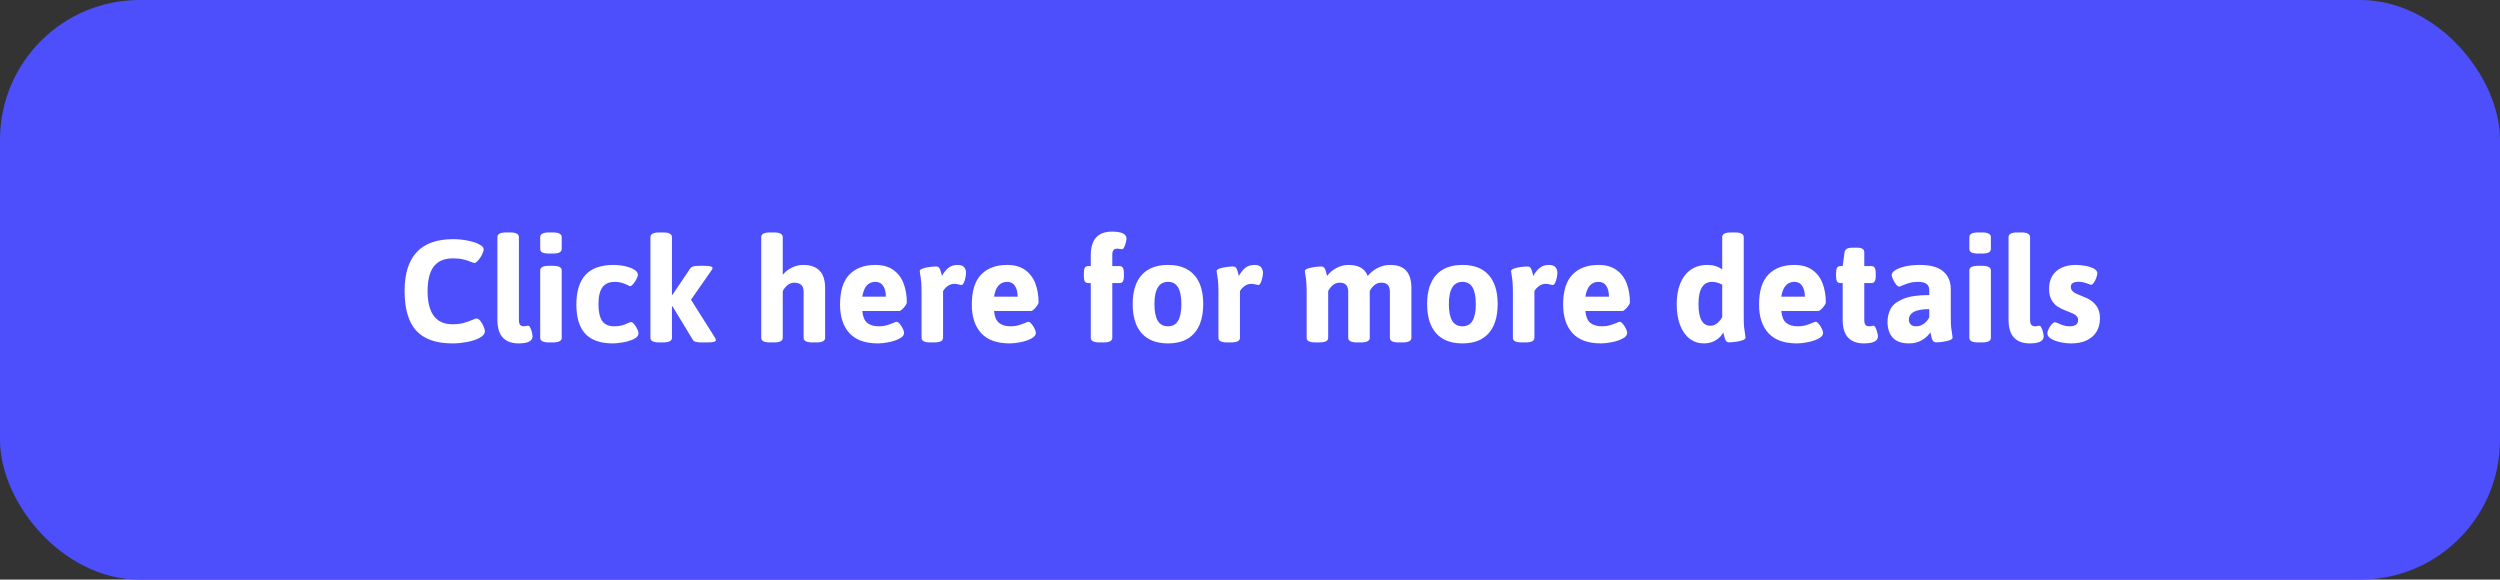 <svg width="358" height="83" viewBox="0 0 358 83" fill="none" xmlns="http://www.w3.org/2000/svg">
<rect x="0" y="0" width="358" height="83" fill="#333333" stroke="none"/>
<rect width="358" height="83" rx="20" fill="#4C4FFB"/>
<path d="M64.793 49.176C62.449 49.176 60.719 48.566 59.602 47.348C58.492 46.129 57.938 44.234 57.938 41.664C57.938 36.719 60.258 34.246 64.898 34.246C65.531 34.246 66.188 34.309 66.867 34.434C67.547 34.559 68.113 34.734 68.566 34.961C69.027 35.18 69.258 35.426 69.258 35.699C69.258 35.895 69.18 36.152 69.023 36.473C68.867 36.785 68.68 37.062 68.461 37.305C68.25 37.547 68.062 37.668 67.898 37.668C67.859 37.668 67.754 37.629 67.582 37.551C67.207 37.395 66.812 37.266 66.398 37.164C65.992 37.055 65.473 37 64.84 37C63.613 37 62.703 37.391 62.109 38.172C61.523 38.945 61.23 40.117 61.23 41.688C61.23 43.258 61.527 44.441 62.121 45.238C62.715 46.035 63.605 46.434 64.793 46.434C65.41 46.434 65.945 46.371 66.398 46.246C66.859 46.121 67.309 45.961 67.746 45.766C67.769 45.758 67.84 45.73 67.957 45.684C68.074 45.629 68.16 45.602 68.215 45.602C68.418 45.602 68.613 45.723 68.801 45.965C68.988 46.199 69.141 46.469 69.258 46.773C69.375 47.07 69.434 47.285 69.434 47.418C69.434 47.801 69.176 48.125 68.66 48.391C68.152 48.656 67.535 48.855 66.809 48.988C66.09 49.113 65.418 49.176 64.793 49.176ZM74.273 49.176C73.281 49.176 72.523 48.898 72 48.344C71.484 47.781 71.227 46.93 71.227 45.789V33.965C71.227 33.512 71.644 33.285 72.481 33.285H73.066C73.496 33.285 73.809 33.344 74.004 33.461C74.207 33.57 74.309 33.738 74.309 33.965V45.824C74.309 46.145 74.367 46.375 74.484 46.516C74.602 46.656 74.797 46.727 75.07 46.727C75.141 46.727 75.246 46.711 75.387 46.68C75.426 46.672 75.465 46.664 75.504 46.656C75.543 46.648 75.586 46.645 75.633 46.645C75.75 46.645 75.856 46.75 75.949 46.961C76.051 47.164 76.129 47.395 76.184 47.652C76.238 47.902 76.266 48.066 76.266 48.145C76.266 48.832 75.602 49.176 74.273 49.176ZM78.609 36.309C78.172 36.309 77.852 36.254 77.648 36.145C77.453 36.035 77.356 35.867 77.356 35.641V33.965C77.356 33.738 77.457 33.57 77.66 33.461C77.863 33.344 78.18 33.285 78.609 33.285H79.184C79.613 33.285 79.93 33.344 80.133 33.461C80.336 33.57 80.438 33.738 80.438 33.965V35.641C80.438 35.867 80.336 36.035 80.133 36.145C79.938 36.254 79.621 36.309 79.184 36.309H78.609ZM78.609 49.035C77.773 49.035 77.356 48.816 77.356 48.379V38.723C77.356 38.504 77.457 38.34 77.66 38.23C77.863 38.121 78.18 38.066 78.609 38.066H79.184C79.613 38.066 79.93 38.121 80.133 38.23C80.336 38.34 80.438 38.504 80.438 38.723V48.379C80.438 48.816 80.019 49.035 79.184 49.035H78.609ZM87.773 49.176C86 49.176 84.684 48.719 83.824 47.805C82.965 46.883 82.535 45.488 82.535 43.621C82.535 41.738 82.969 40.32 83.836 39.367C84.703 38.414 86.055 37.938 87.891 37.938C88.414 37.938 88.941 37.996 89.473 38.113C90.012 38.223 90.457 38.387 90.809 38.605C91.168 38.816 91.348 39.074 91.348 39.379C91.348 39.504 91.277 39.699 91.137 39.965C91.004 40.23 90.848 40.469 90.668 40.68C90.496 40.883 90.352 40.984 90.234 40.984C90.18 40.984 90.059 40.93 89.871 40.82C89.574 40.68 89.293 40.57 89.027 40.492C88.762 40.406 88.438 40.363 88.055 40.363C87.234 40.363 86.637 40.625 86.262 41.148C85.887 41.664 85.699 42.461 85.699 43.539C85.699 44.625 85.875 45.43 86.227 45.953C86.586 46.469 87.156 46.727 87.938 46.727C88.367 46.727 88.742 46.684 89.062 46.598C89.383 46.504 89.688 46.387 89.977 46.246C90.031 46.223 90.098 46.195 90.176 46.164C90.254 46.133 90.312 46.117 90.352 46.117C90.492 46.117 90.644 46.219 90.809 46.422C90.981 46.617 91.125 46.844 91.242 47.102C91.367 47.359 91.43 47.559 91.43 47.699C91.43 48.059 91.195 48.348 90.727 48.566C90.258 48.785 89.734 48.941 89.156 49.035C88.578 49.129 88.117 49.176 87.773 49.176ZM94.394 49.035C93.559 49.035 93.141 48.816 93.141 48.379V33.965C93.141 33.738 93.242 33.57 93.445 33.461C93.648 33.344 93.965 33.285 94.394 33.285H94.969C95.805 33.285 96.223 33.512 96.223 33.965V42.203L96.293 42.227L98.824 38.465C98.934 38.301 99.086 38.195 99.281 38.148C99.477 38.094 99.746 38.066 100.09 38.066H100.863C101.645 38.066 102.035 38.172 102.035 38.383C102.035 38.492 101.969 38.625 101.836 38.781L98.953 42.918L102.34 48.285C102.457 48.48 102.516 48.625 102.516 48.719C102.516 48.93 102.117 49.035 101.32 49.035H100.453C100.117 49.035 99.844 49.008 99.633 48.953C99.422 48.898 99.277 48.793 99.199 48.637L96.293 43.844L96.223 43.879V48.379C96.223 48.816 95.805 49.035 94.969 49.035H94.394ZM110.262 49.035C109.426 49.035 109.008 48.816 109.008 48.379V33.965C109.008 33.738 109.109 33.57 109.312 33.461C109.516 33.344 109.832 33.285 110.262 33.285H110.836C111.672 33.285 112.09 33.512 112.09 33.965V39.344C112.434 38.93 112.859 38.594 113.367 38.336C113.883 38.07 114.434 37.938 115.02 37.938C116.066 37.938 116.852 38.215 117.375 38.77C117.898 39.316 118.16 40.16 118.16 41.301V48.379C118.16 48.816 117.746 49.035 116.918 49.035H116.344C115.5 49.035 115.078 48.816 115.078 48.379V41.77C115.078 40.91 114.633 40.48 113.742 40.48C113.367 40.48 113.035 40.605 112.746 40.855C112.465 41.098 112.246 41.375 112.09 41.688V48.379C112.09 48.816 111.672 49.035 110.836 49.035H110.262ZM125.73 49.176C123.902 49.176 122.539 48.688 121.641 47.711C120.742 46.727 120.293 45.363 120.293 43.621C120.293 41.66 120.742 40.223 121.641 39.309C122.539 38.395 123.777 37.938 125.355 37.938C126.402 37.938 127.258 38.176 127.922 38.652C128.594 39.129 129.082 39.77 129.387 40.574C129.699 41.379 129.855 42.289 129.855 43.305C129.855 43.422 129.785 43.578 129.645 43.773C129.512 43.969 129.359 44.145 129.188 44.301C129.016 44.457 128.883 44.535 128.789 44.535H123.48C123.551 45.332 123.785 45.898 124.184 46.234C124.59 46.562 125.152 46.727 125.871 46.727C126.262 46.727 126.613 46.684 126.926 46.598C127.246 46.504 127.586 46.383 127.945 46.234C128.164 46.133 128.312 46.082 128.391 46.082C128.531 46.082 128.684 46.184 128.848 46.387C129.02 46.582 129.164 46.809 129.281 47.066C129.406 47.324 129.469 47.523 129.469 47.664C129.469 47.984 129.25 48.258 128.812 48.484C128.383 48.711 127.871 48.883 127.277 49C126.691 49.117 126.176 49.176 125.73 49.176ZM126.855 42.484C126.855 41.844 126.73 41.332 126.48 40.949C126.23 40.559 125.855 40.363 125.355 40.363C124.324 40.363 123.699 41.07 123.48 42.484H126.855ZM133.207 49.035C132.379 49.035 131.965 48.816 131.965 48.379V41.77C131.965 40.77 131.898 39.938 131.766 39.273C131.727 39.062 131.707 38.914 131.707 38.828C131.707 38.672 131.852 38.547 132.141 38.453C132.438 38.352 132.77 38.277 133.137 38.23C133.512 38.184 133.812 38.16 134.039 38.16C134.281 38.16 134.449 38.25 134.543 38.43C134.645 38.609 134.734 38.871 134.812 39.215L134.883 39.52C135.148 39.035 135.453 38.652 135.797 38.371C136.148 38.082 136.598 37.938 137.145 37.938C137.598 37.938 137.91 38.055 138.082 38.289C138.254 38.516 138.34 38.773 138.34 39.062C138.34 39.219 138.312 39.441 138.258 39.73C138.203 40.012 138.125 40.262 138.023 40.48C137.922 40.699 137.809 40.809 137.684 40.809C137.598 40.809 137.469 40.785 137.297 40.738C137.062 40.676 136.863 40.645 136.699 40.645C136.316 40.645 135.98 40.754 135.691 40.973C135.41 41.184 135.195 41.422 135.047 41.688V48.379C135.047 48.816 134.625 49.035 133.781 49.035H133.207ZM144.598 49.176C142.77 49.176 141.406 48.688 140.508 47.711C139.609 46.727 139.16 45.363 139.16 43.621C139.16 41.66 139.609 40.223 140.508 39.309C141.406 38.395 142.645 37.938 144.223 37.938C145.27 37.938 146.125 38.176 146.789 38.652C147.461 39.129 147.949 39.77 148.254 40.574C148.566 41.379 148.723 42.289 148.723 43.305C148.723 43.422 148.652 43.578 148.512 43.773C148.379 43.969 148.227 44.145 148.055 44.301C147.883 44.457 147.75 44.535 147.656 44.535H142.348C142.418 45.332 142.652 45.898 143.051 46.234C143.457 46.562 144.02 46.727 144.738 46.727C145.129 46.727 145.48 46.684 145.793 46.598C146.113 46.504 146.453 46.383 146.812 46.234C147.031 46.133 147.18 46.082 147.258 46.082C147.398 46.082 147.551 46.184 147.715 46.387C147.887 46.582 148.031 46.809 148.148 47.066C148.273 47.324 148.336 47.523 148.336 47.664C148.336 47.984 148.117 48.258 147.68 48.484C147.25 48.711 146.738 48.883 146.145 49C145.559 49.117 145.043 49.176 144.598 49.176ZM145.723 42.484C145.723 41.844 145.598 41.332 145.348 40.949C145.098 40.559 144.723 40.363 144.223 40.363C143.191 40.363 142.566 41.07 142.348 42.484H145.723ZM157.441 49.035C156.613 49.035 156.199 48.816 156.199 48.379V40.539H155.824C155.605 40.539 155.445 40.457 155.344 40.293C155.25 40.129 155.203 39.863 155.203 39.496V39.145C155.203 38.777 155.25 38.512 155.344 38.348C155.445 38.184 155.605 38.102 155.824 38.102H156.199V36.543C156.199 34.293 157.215 33.168 159.246 33.168C160.629 33.168 161.32 33.508 161.32 34.188C161.32 34.273 161.289 34.441 161.227 34.691C161.172 34.941 161.094 35.172 160.992 35.383C160.898 35.586 160.789 35.688 160.664 35.688C160.594 35.688 160.508 35.676 160.406 35.652C160.25 35.621 160.125 35.605 160.031 35.605C159.758 35.605 159.562 35.676 159.445 35.816C159.336 35.949 159.281 36.176 159.281 36.496V38.102H160.324C160.543 38.102 160.699 38.184 160.793 38.348C160.895 38.512 160.945 38.777 160.945 39.145V39.496C160.945 39.863 160.895 40.129 160.793 40.293C160.699 40.457 160.543 40.539 160.324 40.539H159.281V48.379C159.281 48.816 158.863 49.035 158.027 49.035H157.441ZM167.262 49.176C165.613 49.176 164.355 48.691 163.488 47.723C162.629 46.754 162.199 45.359 162.199 43.539C162.199 41.727 162.629 40.34 163.488 39.379C164.355 38.418 165.613 37.938 167.262 37.938C168.91 37.938 170.16 38.418 171.012 39.379C171.871 40.332 172.301 41.719 172.301 43.539C172.301 45.359 171.871 46.754 171.012 47.723C170.16 48.691 168.91 49.176 167.262 49.176ZM167.262 46.727C167.918 46.727 168.398 46.461 168.703 45.93C169.016 45.398 169.172 44.602 169.172 43.539C169.172 42.484 169.016 41.691 168.703 41.16C168.398 40.629 167.918 40.363 167.262 40.363C165.965 40.363 165.316 41.422 165.316 43.539C165.316 44.594 165.473 45.391 165.785 45.93C166.105 46.461 166.598 46.727 167.262 46.727ZM175.723 49.035C174.895 49.035 174.48 48.816 174.48 48.379V41.77C174.48 40.77 174.414 39.938 174.281 39.273C174.242 39.062 174.223 38.914 174.223 38.828C174.223 38.672 174.367 38.547 174.656 38.453C174.953 38.352 175.285 38.277 175.652 38.23C176.027 38.184 176.328 38.16 176.555 38.16C176.797 38.16 176.965 38.25 177.059 38.43C177.16 38.609 177.25 38.871 177.328 39.215L177.398 39.52C177.664 39.035 177.969 38.652 178.312 38.371C178.664 38.082 179.113 37.938 179.66 37.938C180.113 37.938 180.426 38.055 180.598 38.289C180.77 38.516 180.855 38.773 180.855 39.062C180.855 39.219 180.828 39.441 180.773 39.73C180.719 40.012 180.641 40.262 180.539 40.48C180.438 40.699 180.324 40.809 180.199 40.809C180.113 40.809 179.984 40.785 179.812 40.738C179.578 40.676 179.379 40.645 179.215 40.645C178.832 40.645 178.496 40.754 178.207 40.973C177.926 41.184 177.711 41.422 177.562 41.688V48.379C177.562 48.816 177.141 49.035 176.297 49.035H175.723ZM199.066 37.938C200.105 37.938 200.871 38.211 201.363 38.758C201.863 39.305 202.113 40.152 202.113 41.301V48.379C202.113 48.816 201.691 49.035 200.848 49.035H200.273C199.445 49.035 199.031 48.816 199.031 48.379V41.77C199.031 41.348 198.934 41.027 198.738 40.809C198.551 40.59 198.234 40.48 197.789 40.48C197.398 40.48 197.066 40.602 196.793 40.844C196.527 41.078 196.312 41.352 196.148 41.664V48.379C196.148 48.816 195.73 49.035 194.895 49.035H194.309C193.48 49.035 193.066 48.816 193.066 48.379V41.77C193.066 41.348 192.969 41.027 192.773 40.809C192.586 40.59 192.273 40.48 191.836 40.48C191.461 40.48 191.129 40.605 190.84 40.855C190.559 41.105 190.344 41.383 190.195 41.688V48.379C190.195 48.816 189.773 49.035 188.93 49.035H188.355C187.527 49.035 187.113 48.816 187.113 48.379V41.77C187.113 40.77 187.047 39.938 186.914 39.273C186.875 39.062 186.855 38.914 186.855 38.828C186.855 38.672 187 38.547 187.289 38.453C187.586 38.352 187.918 38.277 188.285 38.23C188.66 38.184 188.961 38.16 189.188 38.16C189.43 38.16 189.598 38.25 189.691 38.43C189.793 38.609 189.883 38.871 189.961 39.215L190.031 39.52C190.359 39.074 190.797 38.699 191.344 38.395C191.891 38.09 192.48 37.938 193.113 37.938C193.832 37.938 194.414 38.066 194.859 38.324C195.312 38.582 195.645 38.98 195.855 39.52C196.207 39.074 196.668 38.699 197.238 38.395C197.809 38.09 198.418 37.938 199.066 37.938ZM209.426 49.176C207.777 49.176 206.52 48.691 205.652 47.723C204.793 46.754 204.363 45.359 204.363 43.539C204.363 41.727 204.793 40.34 205.652 39.379C206.52 38.418 207.777 37.938 209.426 37.938C211.074 37.938 212.324 38.418 213.176 39.379C214.035 40.332 214.465 41.719 214.465 43.539C214.465 45.359 214.035 46.754 213.176 47.723C212.324 48.691 211.074 49.176 209.426 49.176ZM209.426 46.727C210.082 46.727 210.562 46.461 210.867 45.93C211.18 45.398 211.336 44.602 211.336 43.539C211.336 42.484 211.18 41.691 210.867 41.16C210.562 40.629 210.082 40.363 209.426 40.363C208.129 40.363 207.48 41.422 207.48 43.539C207.48 44.594 207.637 45.391 207.949 45.93C208.27 46.461 208.762 46.727 209.426 46.727ZM217.887 49.035C217.059 49.035 216.645 48.816 216.645 48.379V41.77C216.645 40.77 216.578 39.938 216.445 39.273C216.406 39.062 216.387 38.914 216.387 38.828C216.387 38.672 216.531 38.547 216.82 38.453C217.117 38.352 217.449 38.277 217.816 38.23C218.191 38.184 218.492 38.16 218.719 38.16C218.961 38.16 219.129 38.25 219.223 38.43C219.324 38.609 219.414 38.871 219.492 39.215L219.562 39.52C219.828 39.035 220.133 38.652 220.477 38.371C220.828 38.082 221.277 37.938 221.824 37.938C222.277 37.938 222.59 38.055 222.762 38.289C222.934 38.516 223.02 38.773 223.02 39.062C223.02 39.219 222.992 39.441 222.938 39.73C222.883 40.012 222.805 40.262 222.703 40.48C222.602 40.699 222.488 40.809 222.363 40.809C222.277 40.809 222.148 40.785 221.977 40.738C221.742 40.676 221.543 40.645 221.379 40.645C220.996 40.645 220.66 40.754 220.371 40.973C220.09 41.184 219.875 41.422 219.727 41.688V48.379C219.727 48.816 219.305 49.035 218.461 49.035H217.887ZM229.277 49.176C227.449 49.176 226.086 48.688 225.188 47.711C224.289 46.727 223.84 45.363 223.84 43.621C223.84 41.66 224.289 40.223 225.188 39.309C226.086 38.395 227.324 37.938 228.902 37.938C229.949 37.938 230.805 38.176 231.469 38.652C232.141 39.129 232.629 39.77 232.934 40.574C233.246 41.379 233.402 42.289 233.402 43.305C233.402 43.422 233.332 43.578 233.191 43.773C233.059 43.969 232.906 44.145 232.734 44.301C232.562 44.457 232.43 44.535 232.336 44.535H227.027C227.098 45.332 227.332 45.898 227.73 46.234C228.137 46.562 228.699 46.727 229.418 46.727C229.809 46.727 230.16 46.684 230.473 46.598C230.793 46.504 231.133 46.383 231.492 46.234C231.711 46.133 231.859 46.082 231.938 46.082C232.078 46.082 232.23 46.184 232.395 46.387C232.566 46.582 232.711 46.809 232.828 47.066C232.953 47.324 233.016 47.523 233.016 47.664C233.016 47.984 232.797 48.258 232.359 48.484C231.93 48.711 231.418 48.883 230.824 49C230.238 49.117 229.723 49.176 229.277 49.176ZM230.402 42.484C230.402 41.844 230.277 41.332 230.027 40.949C229.777 40.559 229.402 40.363 228.902 40.363C227.871 40.363 227.246 41.07 227.027 42.484H230.402ZM244.008 49.176C243.25 49.176 242.574 48.957 241.98 48.52C241.395 48.074 240.934 47.43 240.598 46.586C240.27 45.734 240.105 44.719 240.105 43.539C240.105 42.406 240.277 41.418 240.621 40.574C240.965 39.73 241.465 39.082 242.121 38.629C242.785 38.168 243.578 37.938 244.5 37.938C245.328 37.938 246.035 38.152 246.621 38.582V33.965C246.621 33.512 247.039 33.285 247.875 33.285H248.461C248.891 33.285 249.203 33.344 249.398 33.461C249.602 33.57 249.703 33.738 249.703 33.965V45.32C249.703 45.969 249.719 46.473 249.75 46.832C249.789 47.191 249.84 47.547 249.902 47.898C249.941 48.109 249.961 48.258 249.961 48.344C249.961 48.5 249.812 48.629 249.516 48.73C249.227 48.832 248.895 48.906 248.52 48.953C248.152 49 247.855 49.023 247.629 49.023C247.387 49.023 247.215 48.93 247.113 48.742C247.02 48.555 246.934 48.281 246.855 47.922L246.785 47.605C246.535 48.066 246.164 48.445 245.672 48.742C245.18 49.031 244.625 49.176 244.008 49.176ZM244.922 46.645C245.578 46.645 246.145 46.234 246.621 45.414V40.762C246.129 40.496 245.645 40.363 245.168 40.363C243.871 40.363 243.223 41.422 243.223 43.539C243.223 45.609 243.789 46.645 244.922 46.645ZM257.332 49.176C255.504 49.176 254.141 48.688 253.242 47.711C252.344 46.727 251.895 45.363 251.895 43.621C251.895 41.66 252.344 40.223 253.242 39.309C254.141 38.395 255.379 37.938 256.957 37.938C258.004 37.938 258.859 38.176 259.523 38.652C260.195 39.129 260.684 39.77 260.988 40.574C261.301 41.379 261.457 42.289 261.457 43.305C261.457 43.422 261.387 43.578 261.246 43.773C261.113 43.969 260.961 44.145 260.789 44.301C260.617 44.457 260.484 44.535 260.391 44.535H255.082C255.152 45.332 255.387 45.898 255.785 46.234C256.191 46.562 256.754 46.727 257.473 46.727C257.863 46.727 258.215 46.684 258.527 46.598C258.848 46.504 259.188 46.383 259.547 46.234C259.766 46.133 259.914 46.082 259.992 46.082C260.133 46.082 260.285 46.184 260.449 46.387C260.621 46.582 260.766 46.809 260.883 47.066C261.008 47.324 261.07 47.523 261.07 47.664C261.07 47.984 260.852 48.258 260.414 48.484C259.984 48.711 259.473 48.883 258.879 49C258.293 49.117 257.777 49.176 257.332 49.176ZM258.457 42.484C258.457 41.844 258.332 41.332 258.082 40.949C257.832 40.559 257.457 40.363 256.957 40.363C255.926 40.363 255.301 41.07 255.082 42.484H258.457ZM266.918 49.176C265.926 49.176 265.168 48.898 264.645 48.344C264.129 47.781 263.871 46.93 263.871 45.789V40.539H263.543C263.324 40.539 263.164 40.457 263.062 40.293C262.969 40.129 262.922 39.863 262.922 39.496V39.145C262.922 38.777 262.969 38.512 263.062 38.348C263.164 38.184 263.324 38.102 263.543 38.102H263.871L264.141 36.121C264.203 35.684 264.578 35.465 265.266 35.465H265.922C266.281 35.465 266.543 35.52 266.707 35.629C266.879 35.738 266.965 35.902 266.965 36.121V38.102H267.984C268.203 38.102 268.359 38.184 268.453 38.348C268.555 38.512 268.605 38.777 268.605 39.145V39.496C268.605 39.863 268.555 40.129 268.453 40.293C268.359 40.457 268.203 40.539 267.984 40.539H266.965V45.824C266.965 46.145 267.02 46.375 267.129 46.516C267.246 46.656 267.438 46.727 267.703 46.727C267.781 46.727 267.887 46.715 268.02 46.691C268.152 46.66 268.234 46.645 268.266 46.645C268.391 46.645 268.5 46.75 268.594 46.961C268.695 47.164 268.773 47.391 268.828 47.641C268.891 47.891 268.922 48.059 268.922 48.145C268.922 48.832 268.254 49.176 266.918 49.176ZM273.375 49.176C272.312 49.176 271.531 48.898 271.031 48.344C270.539 47.781 270.293 47.039 270.293 46.117C270.293 45.422 270.438 44.797 270.727 44.242C271.016 43.68 271.602 43.207 272.484 42.824C273.367 42.441 274.629 42.25 276.27 42.25V41.559C276.27 41.152 276.141 40.852 275.883 40.656C275.625 40.461 275.215 40.363 274.652 40.363C274.184 40.363 273.781 40.414 273.445 40.516C273.109 40.609 272.746 40.738 272.355 40.902C272.152 40.996 272.027 41.043 271.98 41.043C271.84 41.043 271.684 40.938 271.512 40.727C271.348 40.516 271.203 40.273 271.078 40C270.953 39.727 270.891 39.52 270.891 39.379C270.891 39.137 271.062 38.906 271.406 38.688C271.758 38.461 272.238 38.281 272.848 38.148C273.457 38.008 274.133 37.938 274.875 37.938C276.438 37.938 277.574 38.25 278.285 38.875C278.996 39.492 279.352 40.34 279.352 41.418V45.32C279.352 45.969 279.367 46.473 279.398 46.832C279.438 47.191 279.488 47.547 279.551 47.898C279.59 48.109 279.609 48.258 279.609 48.344C279.609 48.5 279.461 48.629 279.164 48.73C278.875 48.832 278.543 48.906 278.168 48.953C277.793 49 277.492 49.023 277.266 49.023C277.023 49.023 276.848 48.922 276.738 48.719C276.637 48.508 276.555 48.223 276.492 47.863C276.484 47.816 276.477 47.77 276.469 47.723C276.461 47.676 276.449 47.629 276.434 47.582C276.355 47.73 276.188 47.93 275.93 48.18C275.68 48.43 275.336 48.66 274.898 48.871C274.461 49.074 273.953 49.176 273.375 49.176ZM274.395 46.727C274.785 46.727 275.152 46.605 275.496 46.363C275.84 46.113 276.098 45.797 276.27 45.414V44.266C274.324 44.266 273.352 44.777 273.352 45.801C273.352 46.074 273.441 46.297 273.621 46.469C273.809 46.641 274.066 46.727 274.395 46.727ZM283.266 36.309C282.828 36.309 282.508 36.254 282.305 36.145C282.109 36.035 282.012 35.867 282.012 35.641V33.965C282.012 33.738 282.113 33.57 282.316 33.461C282.52 33.344 282.836 33.285 283.266 33.285H283.84C284.27 33.285 284.586 33.344 284.789 33.461C284.992 33.57 285.094 33.738 285.094 33.965V35.641C285.094 35.867 284.992 36.035 284.789 36.145C284.594 36.254 284.277 36.309 283.84 36.309H283.266ZM283.266 49.035C282.43 49.035 282.012 48.816 282.012 48.379V38.723C282.012 38.504 282.113 38.34 282.316 38.23C282.52 38.121 282.836 38.066 283.266 38.066H283.84C284.27 38.066 284.586 38.121 284.789 38.23C284.992 38.34 285.094 38.504 285.094 38.723V48.379C285.094 48.816 284.676 49.035 283.84 49.035H283.266ZM290.672 49.176C289.68 49.176 288.922 48.898 288.398 48.344C287.883 47.781 287.625 46.93 287.625 45.789V33.965C287.625 33.512 288.043 33.285 288.879 33.285H289.465C289.895 33.285 290.207 33.344 290.402 33.461C290.605 33.57 290.707 33.738 290.707 33.965V45.824C290.707 46.145 290.766 46.375 290.883 46.516C291 46.656 291.195 46.727 291.469 46.727C291.539 46.727 291.645 46.711 291.785 46.68C291.824 46.672 291.863 46.664 291.902 46.656C291.941 46.648 291.984 46.645 292.031 46.645C292.148 46.645 292.254 46.75 292.348 46.961C292.449 47.164 292.527 47.395 292.582 47.652C292.637 47.902 292.664 48.066 292.664 48.145C292.664 48.832 292 49.176 290.672 49.176ZM296.625 49.176C296.086 49.176 295.551 49.117 295.02 49C294.488 48.883 294.047 48.715 293.695 48.496C293.352 48.277 293.18 48.027 293.18 47.746C293.18 47.574 293.242 47.359 293.367 47.102C293.492 46.844 293.641 46.621 293.812 46.434C293.992 46.238 294.148 46.141 294.281 46.141C294.352 46.141 294.504 46.195 294.738 46.305C295.012 46.43 295.273 46.531 295.523 46.609C295.773 46.688 296.059 46.727 296.379 46.727C296.777 46.727 297.078 46.652 297.281 46.504C297.484 46.355 297.586 46.137 297.586 45.848C297.586 45.629 297.523 45.449 297.398 45.309C297.281 45.16 297.129 45.039 296.941 44.945C296.754 44.852 296.488 44.738 296.145 44.605L295.805 44.477C295.359 44.305 294.969 44.109 294.633 43.891C294.297 43.672 294.012 43.355 293.777 42.941C293.543 42.52 293.426 41.988 293.426 41.348C293.426 40.637 293.578 40.027 293.883 39.52C294.195 39.004 294.637 38.613 295.207 38.348C295.777 38.074 296.449 37.938 297.223 37.938C297.668 37.938 298.133 37.98 298.617 38.066C299.102 38.152 299.508 38.285 299.836 38.465C300.172 38.645 300.34 38.871 300.34 39.145C300.34 39.301 300.289 39.512 300.188 39.777C300.094 40.043 299.977 40.277 299.836 40.48C299.695 40.684 299.562 40.785 299.438 40.785C299.398 40.785 299.289 40.75 299.109 40.68C298.867 40.578 298.633 40.5 298.406 40.445C298.188 40.383 297.934 40.352 297.645 40.352C296.91 40.352 296.543 40.594 296.543 41.078C296.543 41.297 296.609 41.484 296.742 41.641C296.883 41.797 297.055 41.926 297.258 42.027C297.461 42.129 297.746 42.25 298.113 42.391C298.535 42.562 298.797 42.672 298.898 42.719C299.445 42.992 299.883 43.355 300.211 43.809C300.547 44.254 300.715 44.852 300.715 45.602C300.715 46.312 300.555 46.938 300.234 47.477C299.914 48.016 299.445 48.434 298.828 48.73C298.211 49.027 297.477 49.176 296.625 49.176Z" fill="white"/>
</svg>
